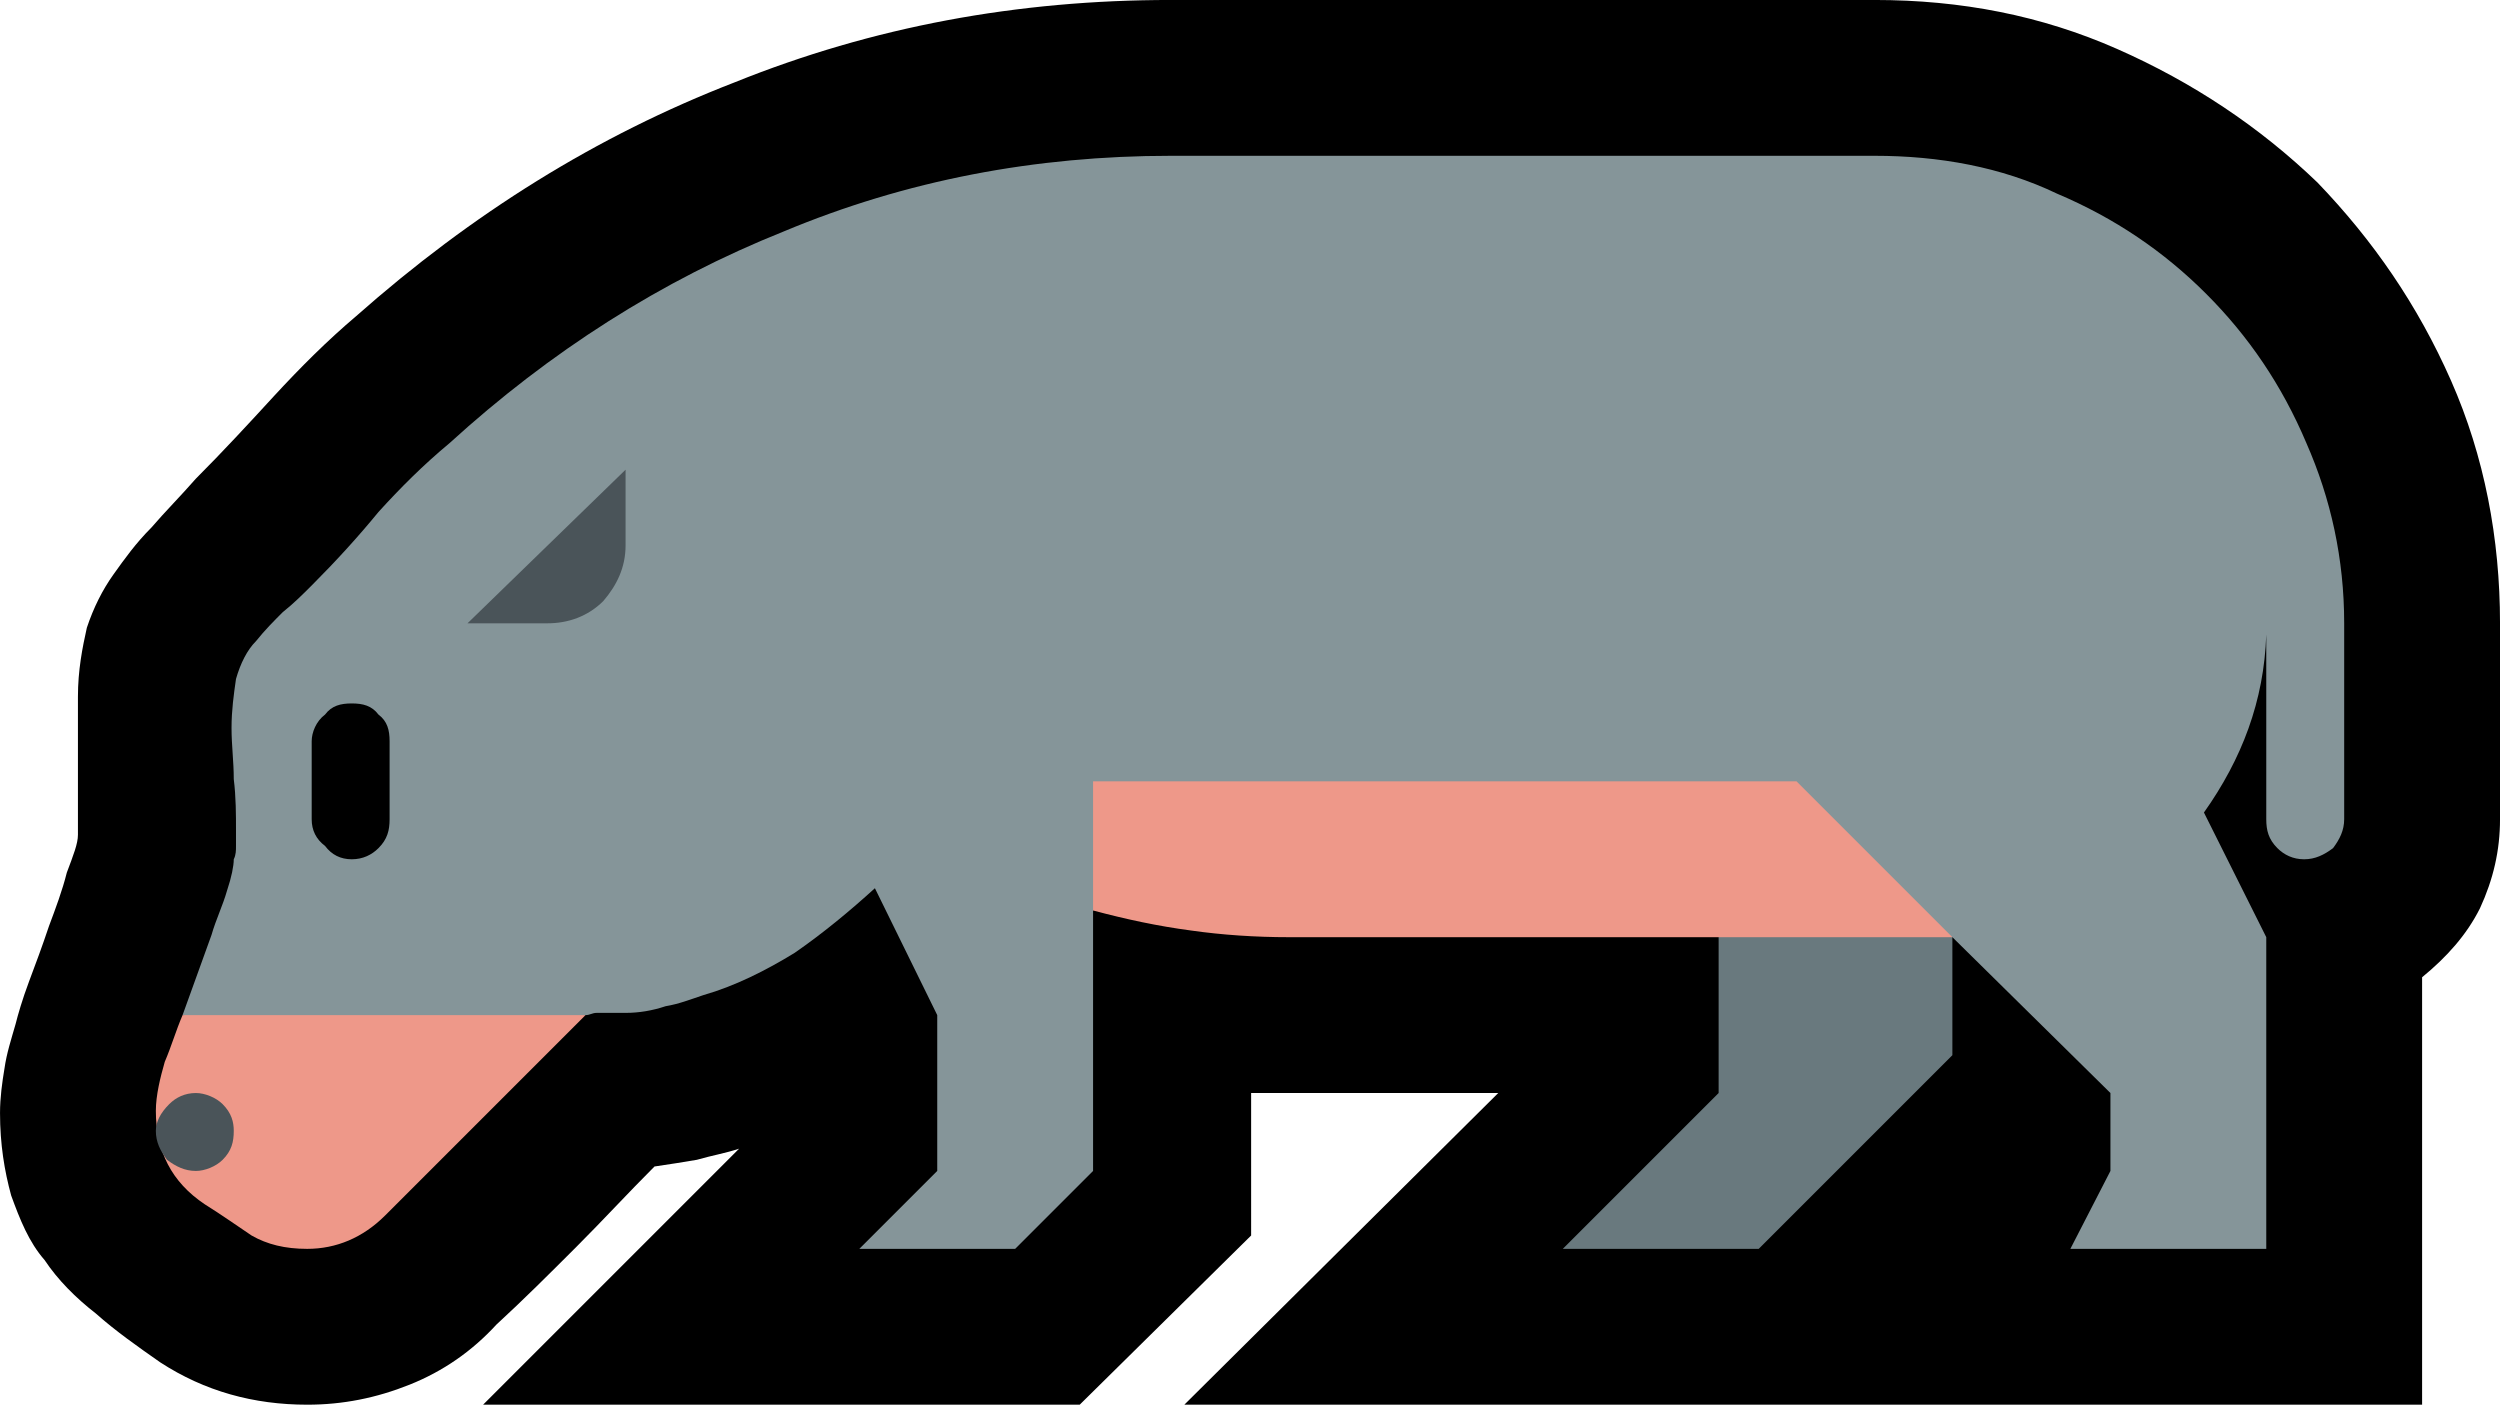 <?xml version="1.0" encoding="UTF-8" standalone="no"?>
<svg
   width="16.845"
   height="9.465"
   viewBox="0 0 16.845 9.465"
   version="1.1"
   xml:space="preserve"
   style="clip-rule:evenodd;fill-rule:evenodd;stroke-linejoin:round;stroke-miterlimit:2"
   id="svg20568"
   sodipodi:docname="emojis.svg"
   xmlns:inkscape="http://www.inkscape.org/namespaces/inkscape"
   xmlns:sodipodi="http://sodipodi.sourceforge.net/DTD/sodipodi-0.dtd"
   xmlns="http://www.w3.org/2000/svg"
   xmlns:svg="http://www.w3.org/2000/svg"><defs
     id="defs20572" /><sodipodi:namedview
     id="namedview20570"
     pagecolor="#505050"
     bordercolor="#eeeeee"
     borderopacity="1"
     inkscape:pageshadow="0"
     inkscape:pageopacity="0"
     inkscape:pagecheckerboard="0" /><g
     transform="matrix(0.24,0,0,0.24,-114.09,-395.174)"
     id="g20566"><g
       transform="matrix(62.5,0,0,62.5,467.563,1672.87)"
       id="g7774"><path
         d="M 0.657,0.21 0.798,0.07 c -0.019,0 -0.037,0 -0.056,0 -0.018,0 -0.037,0 -0.055,0 V 0.134 L 0.61,0.21 H 0.342 L 0.457,0.095 C 0.451,0.097 0.445,0.098 0.438,0.1 0.432,0.101 0.426,0.102 0.419,0.103 0.407,0.115 0.396,0.127 0.384,0.139 0.372,0.151 0.36,0.163 0.348,0.174 0.337,0.186 0.324,0.195 0.309,0.201 0.294,0.207 0.279,0.21 0.263,0.21 0.239,0.21 0.217,0.204 0.197,0.191 0.187,0.184 0.177,0.177 0.168,0.169 0.159,0.162 0.151,0.154 0.145,0.145 0.138,0.137 0.134,0.127 0.13,0.116 0.127,0.105 0.125,0.093 0.125,0.079 0.125,0.072 0.126,0.065 0.127,0.059 0.128,0.052 0.13,0.046 0.132,0.039 0.133,0.035 0.135,0.028 0.138,0.02 0.141,0.012 0.144,0.004 0.147,-0.005 0.15,-0.013 0.153,-0.021 0.155,-0.029 0.158,-0.037 0.16,-0.042 0.16,-0.046 v -0.062 c 0,-0.012 0.002,-0.022 0.004,-0.031 0.003,-0.009 0.007,-0.017 0.012,-0.024 0.005,-0.007 0.01,-0.014 0.017,-0.021 0.006,-0.007 0.013,-0.014 0.02,-0.022 0.012,-0.012 0.024,-0.025 0.035,-0.037 0.012,-0.013 0.024,-0.025 0.037,-0.036 0.052,-0.046 0.108,-0.081 0.17,-0.105 0.062,-0.025 0.127,-0.037 0.196,-0.037 h 0.316 c 0.039,0 0.075,0.007 0.109,0.022 0.034,0.015 0.064,0.035 0.09,0.06 0.025,0.026 0.045,0.055 0.06,0.089 0.015,0.034 0.022,0.071 0.022,0.109 v 0.088 c 0,0.014 -0.003,0.027 -0.009,0.04 C 1.233,-0.001 1.224,0.009 1.213,0.018 V 0.21 Z"
         style="fill-rule:nonzero"
         id="path7762" /><path
         d="M 0.915,0.14 H 0.827 l 0.07,-0.07 v -0.123 h 0.105 v 0.106 z"
         style="fill:#69797e;fill-rule:nonzero"
         id="path7764" /><path
         d="M 0.207,0.035 0.22,-0.001 c 0.002,-0.007 0.005,-0.013 0.007,-0.02 0.002,-0.006 0.003,-0.011 0.003,-0.014 0.001,-0.002 0.001,-0.004 0.001,-0.006 0,-0.002 0,-0.005 0,-0.007 0,-0.007 0,-0.015 -0.001,-0.023 0,-0.008 -0.001,-0.015 -0.001,-0.023 0,-0.008 0.001,-0.015 0.002,-0.022 0.002,-0.007 0.005,-0.013 0.009,-0.017 0.004,-0.005 0.008,-0.009 0.012,-0.013 0.005,-0.004 0.009,-0.008 0.013,-0.012 0.011,-0.011 0.021,-0.022 0.03,-0.033 0.01,-0.011 0.02,-0.021 0.032,-0.031 0.045,-0.041 0.095,-0.073 0.15,-0.095 0.055,-0.023 0.113,-0.034 0.174,-0.034 h 0.316 c 0.029,0 0.057,0.005 0.082,0.017 0.026,0.011 0.048,0.026 0.067,0.045 0.019,0.019 0.034,0.041 0.045,0.067 0.011,0.025 0.017,0.052 0.017,0.081 v 0.088 c 0,0.005 -0.002,0.009 -0.005,0.013 C 1.169,-0.037 1.165,-0.035 1.16,-0.035 1.155,-0.035 1.151,-0.037 1.148,-0.04 1.144,-0.044 1.143,-0.048 1.143,-0.053 v -0.083 c -0.001,0.03 -0.011,0.056 -0.028,0.08 L 1.143,0 V 0.14 H 1.055 L 1.073,0.105 V 0.07 L 1.002,0 0.712,-0.048 H 0.703 c -0.003,0 -0.005,0 -0.006,0.001 -0.015,0.001 -0.03,0.005 -0.043,0.011 C 0.64,-0.03 0.628,-0.022 0.616,-0.012 V 0.105 L 0.581,0.14 H 0.511 L 0.546,0.105 V 0.035 L 0.518,-0.022 C 0.507,-0.012 0.495,-0.002 0.482,0.007 0.469,0.015 0.455,0.022 0.441,0.026 0.435,0.028 0.43,0.03 0.424,0.031 0.418,0.033 0.412,0.034 0.406,0.034 H 0.393 C 0.391,0.034 0.39,0.035 0.388,0.035 L 0.284,0.069 Z"
         style="fill:#859599;fill-rule:nonzero"
         id="path7766" /><path
         d="M 1.002,0 H 0.704 C 0.689,0 0.674,-0.001 0.66,-0.003 0.645,-0.005 0.631,-0.008 0.616,-0.012 V -0.07 H 0.932 Z M 0.388,0.035 0.298,0.125 C 0.288,0.135 0.276,0.14 0.263,0.14 0.253,0.14 0.245,0.138 0.238,0.134 0.232,0.13 0.225,0.125 0.217,0.12 0.202,0.11 0.195,0.096 0.195,0.078 0.195,0.071 0.197,0.063 0.199,0.056 0.202,0.049 0.204,0.042 0.207,0.035 Z"
         style="fill:#ee9889;fill-rule:nonzero"
         id="path7768" /><path
         d="M 0.371,-0.141 H 0.335 L 0.406,-0.21 v 0.034 c 0,0.01 -0.004,0.018 -0.01,0.025 -0.007,0.007 -0.016,0.01 -0.025,0.01 z M 0.23,0.087 C 0.23,0.092 0.229,0.096 0.225,0.1 0.222,0.103 0.217,0.105 0.213,0.105 0.208,0.105 0.204,0.103 0.2,0.1 0.197,0.096 0.195,0.092 0.195,0.087 0.195,0.083 0.197,0.079 0.201,0.075 0.204,0.072 0.208,0.07 0.213,0.07 0.217,0.07 0.222,0.072 0.225,0.075 0.229,0.079 0.23,0.083 0.23,0.087 Z"
         style="fill:#4a5459;fill-rule:nonzero"
         id="path7770" /><path
         d="m 0.265,-0.053 v -0.035 c 0,-0.004 0.002,-0.009 0.006,-0.012 0.003,-0.004 0.007,-0.005 0.012,-0.005 0.005,0 0.009,0.001 0.012,0.005 0.004,0.003 0.005,0.007 0.005,0.012 v 0.035 c 0,0.005 -0.001,0.009 -0.005,0.013 -0.003,0.003 -0.007,0.005 -0.012,0.005 -0.005,0 -0.009,-0.002 -0.012,-0.006 C 0.267,-0.044 0.265,-0.048 0.265,-0.053 Z"
         style="fill-rule:nonzero"
         id="path7772" /></g></g></svg>
